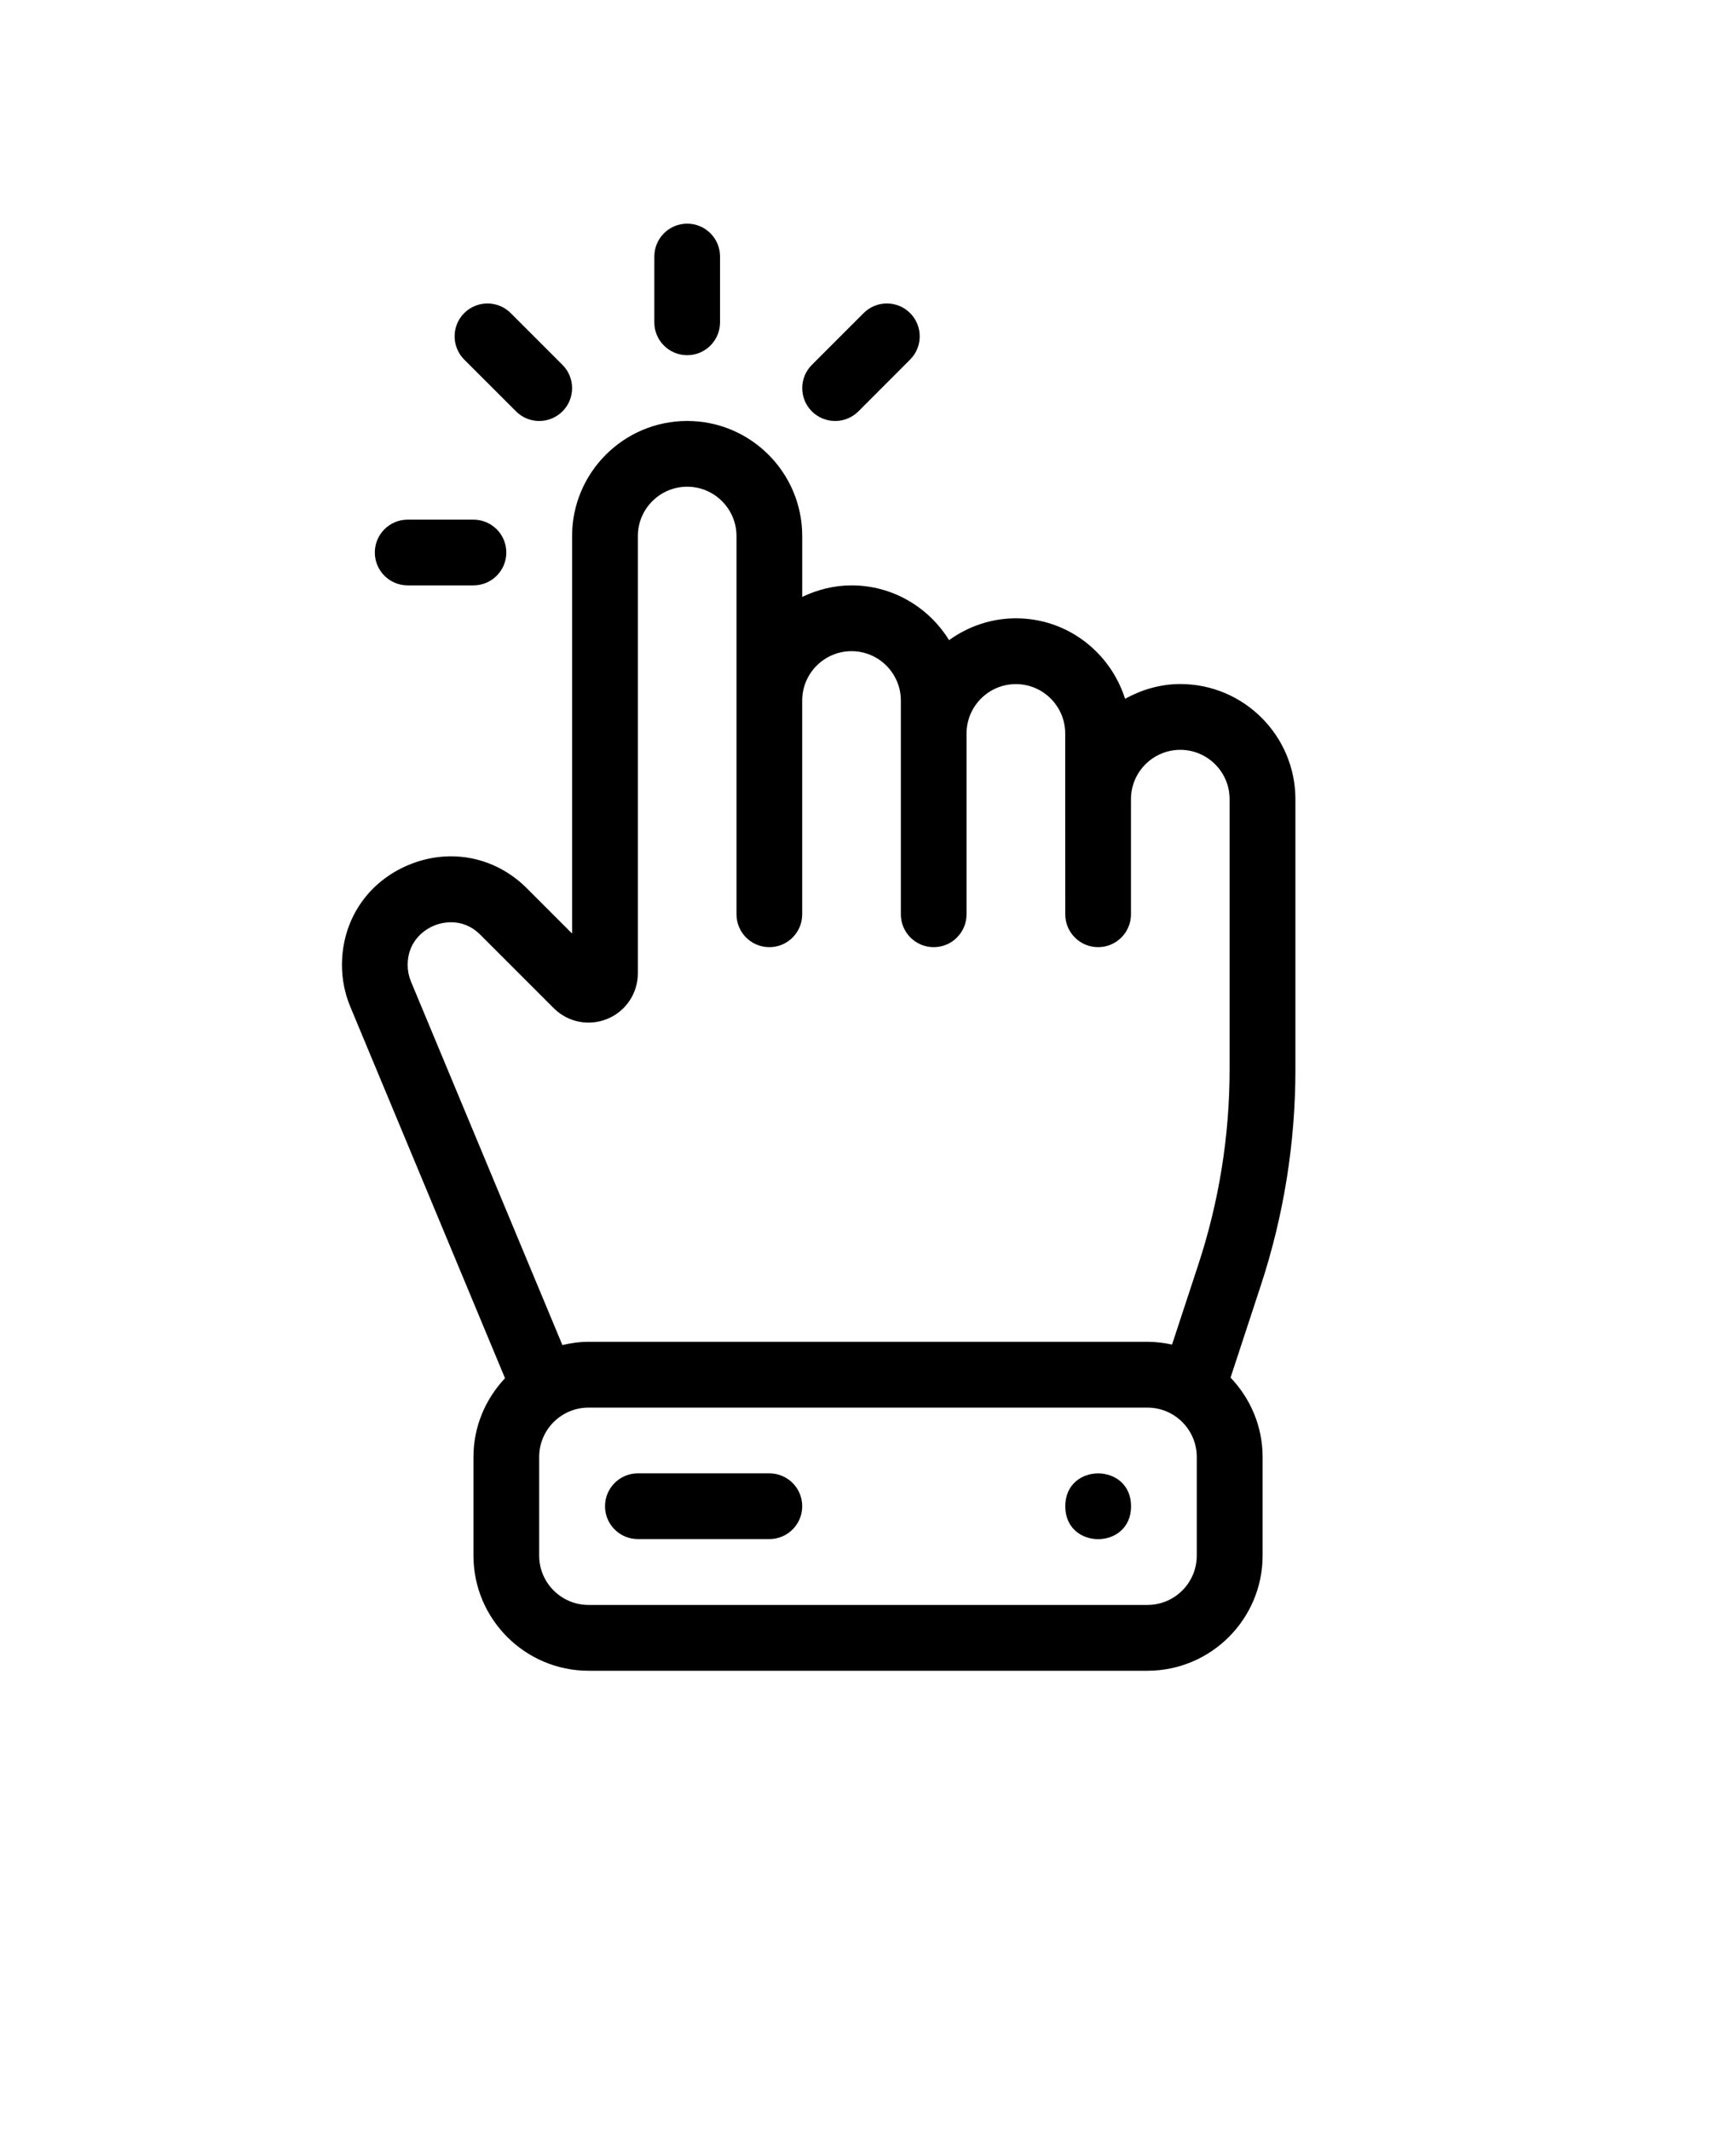 <svg xmlns="http://www.w3.org/2000/svg" version="1.1" viewBox="-5.0 -10.0 110.0 135.0">
 <path d="m77.082 57.738v-17.113c0-4.019-3.273-7.293-7.293-7.293-1.273 0-2.453 0.359-3.5 0.934-0.934-2.945-3.66-5.098-6.914-5.098-1.582 0-3.039 0.52-4.238 1.383-1.285-2.074-3.566-3.469-6.18-3.469-1.121 0-2.176 0.277-3.125 0.73v-3.856c0-4.019-3.269-7.289-7.289-7.289s-7.293 3.269-7.293 7.289v25.18l-2.863-2.863c-2-2-4.863-2.57-7.481-1.488-2.617 1.082-4.238 3.512-4.238 6.344 0 0.914 0.18 1.801 0.527 2.641l9.805 23.535c-1.23 1.305-2 3.055-2 4.988v6.25c0 4.019 3.273 7.293 7.293 7.293h35.418c4.019 0 7.293-3.273 7.293-7.293v-6.25c0-1.949-0.781-3.715-2.031-5.027l1.926-5.863c1.449-4.418 2.184-9.016 2.184-13.664zm-56.25-6.609c0-1.672 1.277-2.332 1.668-2.492 0.387-0.164 1.762-0.598 2.941 0.582l4.644 4.644c0.898 0.898 2.234 1.164 3.406 0.676 1.168-0.484 1.926-1.617 1.926-2.887v-27.695c0-1.723 1.402-3.125 3.125-3.125 1.723 0 3.125 1.402 3.125 3.125v23.961c0 1.152 0.934 2.082 2.082 2.082 1.152 0 2.082-0.934 2.082-2.082v-13.543c0-1.723 1.402-3.125 3.125-3.125 1.723 0 3.125 1.402 3.125 3.125v13.543c0 1.152 0.934 2.082 2.082 2.082 1.152 0 2.082-0.934 2.082-2.082v-11.457c0-1.723 1.402-3.125 3.125-3.125s3.125 1.402 3.125 3.125v4.168l0.004 7.289c0 1.152 0.934 2.082 2.082 2.082 1.152 0 2.082-0.934 2.082-2.082v-7.293c0-1.723 1.402-3.125 3.125-3.125 1.723 0 3.125 1.402 3.125 3.125v17.113c0 4.207-0.668 8.367-1.98 12.363l-1.668 5.074c-0.504-0.109-1.02-0.176-1.559-0.176h-35.418c-0.57 0-1.117 0.082-1.652 0.207l-9.602-23.043c-0.133-0.328-0.203-0.68-0.203-1.035zm50 37.414c0 1.723-1.402 3.125-3.125 3.125h-35.418c-1.723 0-3.125-1.402-3.125-3.125v-6.25c0-1.723 1.402-3.125 3.125-3.125h35.418c1.723 0 3.125 1.402 3.125 3.125z"/>
 <path d="m66.668 85.418c0 2.777-4.168 2.777-4.168 0 0-2.777 4.168-2.777 4.168 0"/>
 <path d="m43.75 83.332h-8.332c-1.152 0-2.082 0.934-2.082 2.082 0 1.152 0.934 2.082 2.082 2.082h8.332c1.152 0 2.082-0.934 2.082-2.082 0-1.148-0.93-2.082-2.082-2.082z"/>
 <path d="m38.543 12.5c1.152 0 2.082-0.934 2.082-2.082v-4.168c0-1.152-0.934-2.082-2.082-2.082-1.152 0-2.082 0.934-2.082 2.082v4.168c-0.004 1.148 0.93 2.082 2.082 2.082z"/>
 <path d="m47.918 16.668c0.531 0 1.066-0.203 1.473-0.609l3.277-3.281c0.812-0.812 0.812-2.133 0-2.945s-2.133-0.812-2.945 0l-3.281 3.281c-0.812 0.812-0.812 2.133 0 2.945 0.41 0.406 0.941 0.609 1.477 0.609z"/>
 <path d="m27.695 16.055c0.406 0.41 0.938 0.613 1.473 0.613 0.531 0 1.066-0.203 1.473-0.609 0.812-0.812 0.812-2.133 0-2.945l-3.281-3.281c-0.812-0.812-2.133-0.812-2.945 0s-0.812 2.133 0 2.945z"/>
 <path d="m20.832 27.082h4.168c1.152 0 2.082-0.934 2.082-2.082 0-1.152-0.934-2.082-2.082-2.082h-4.168c-1.152 0-2.082 0.934-2.082 2.082 0 1.152 0.934 2.082 2.082 2.082z"/>
</svg>
